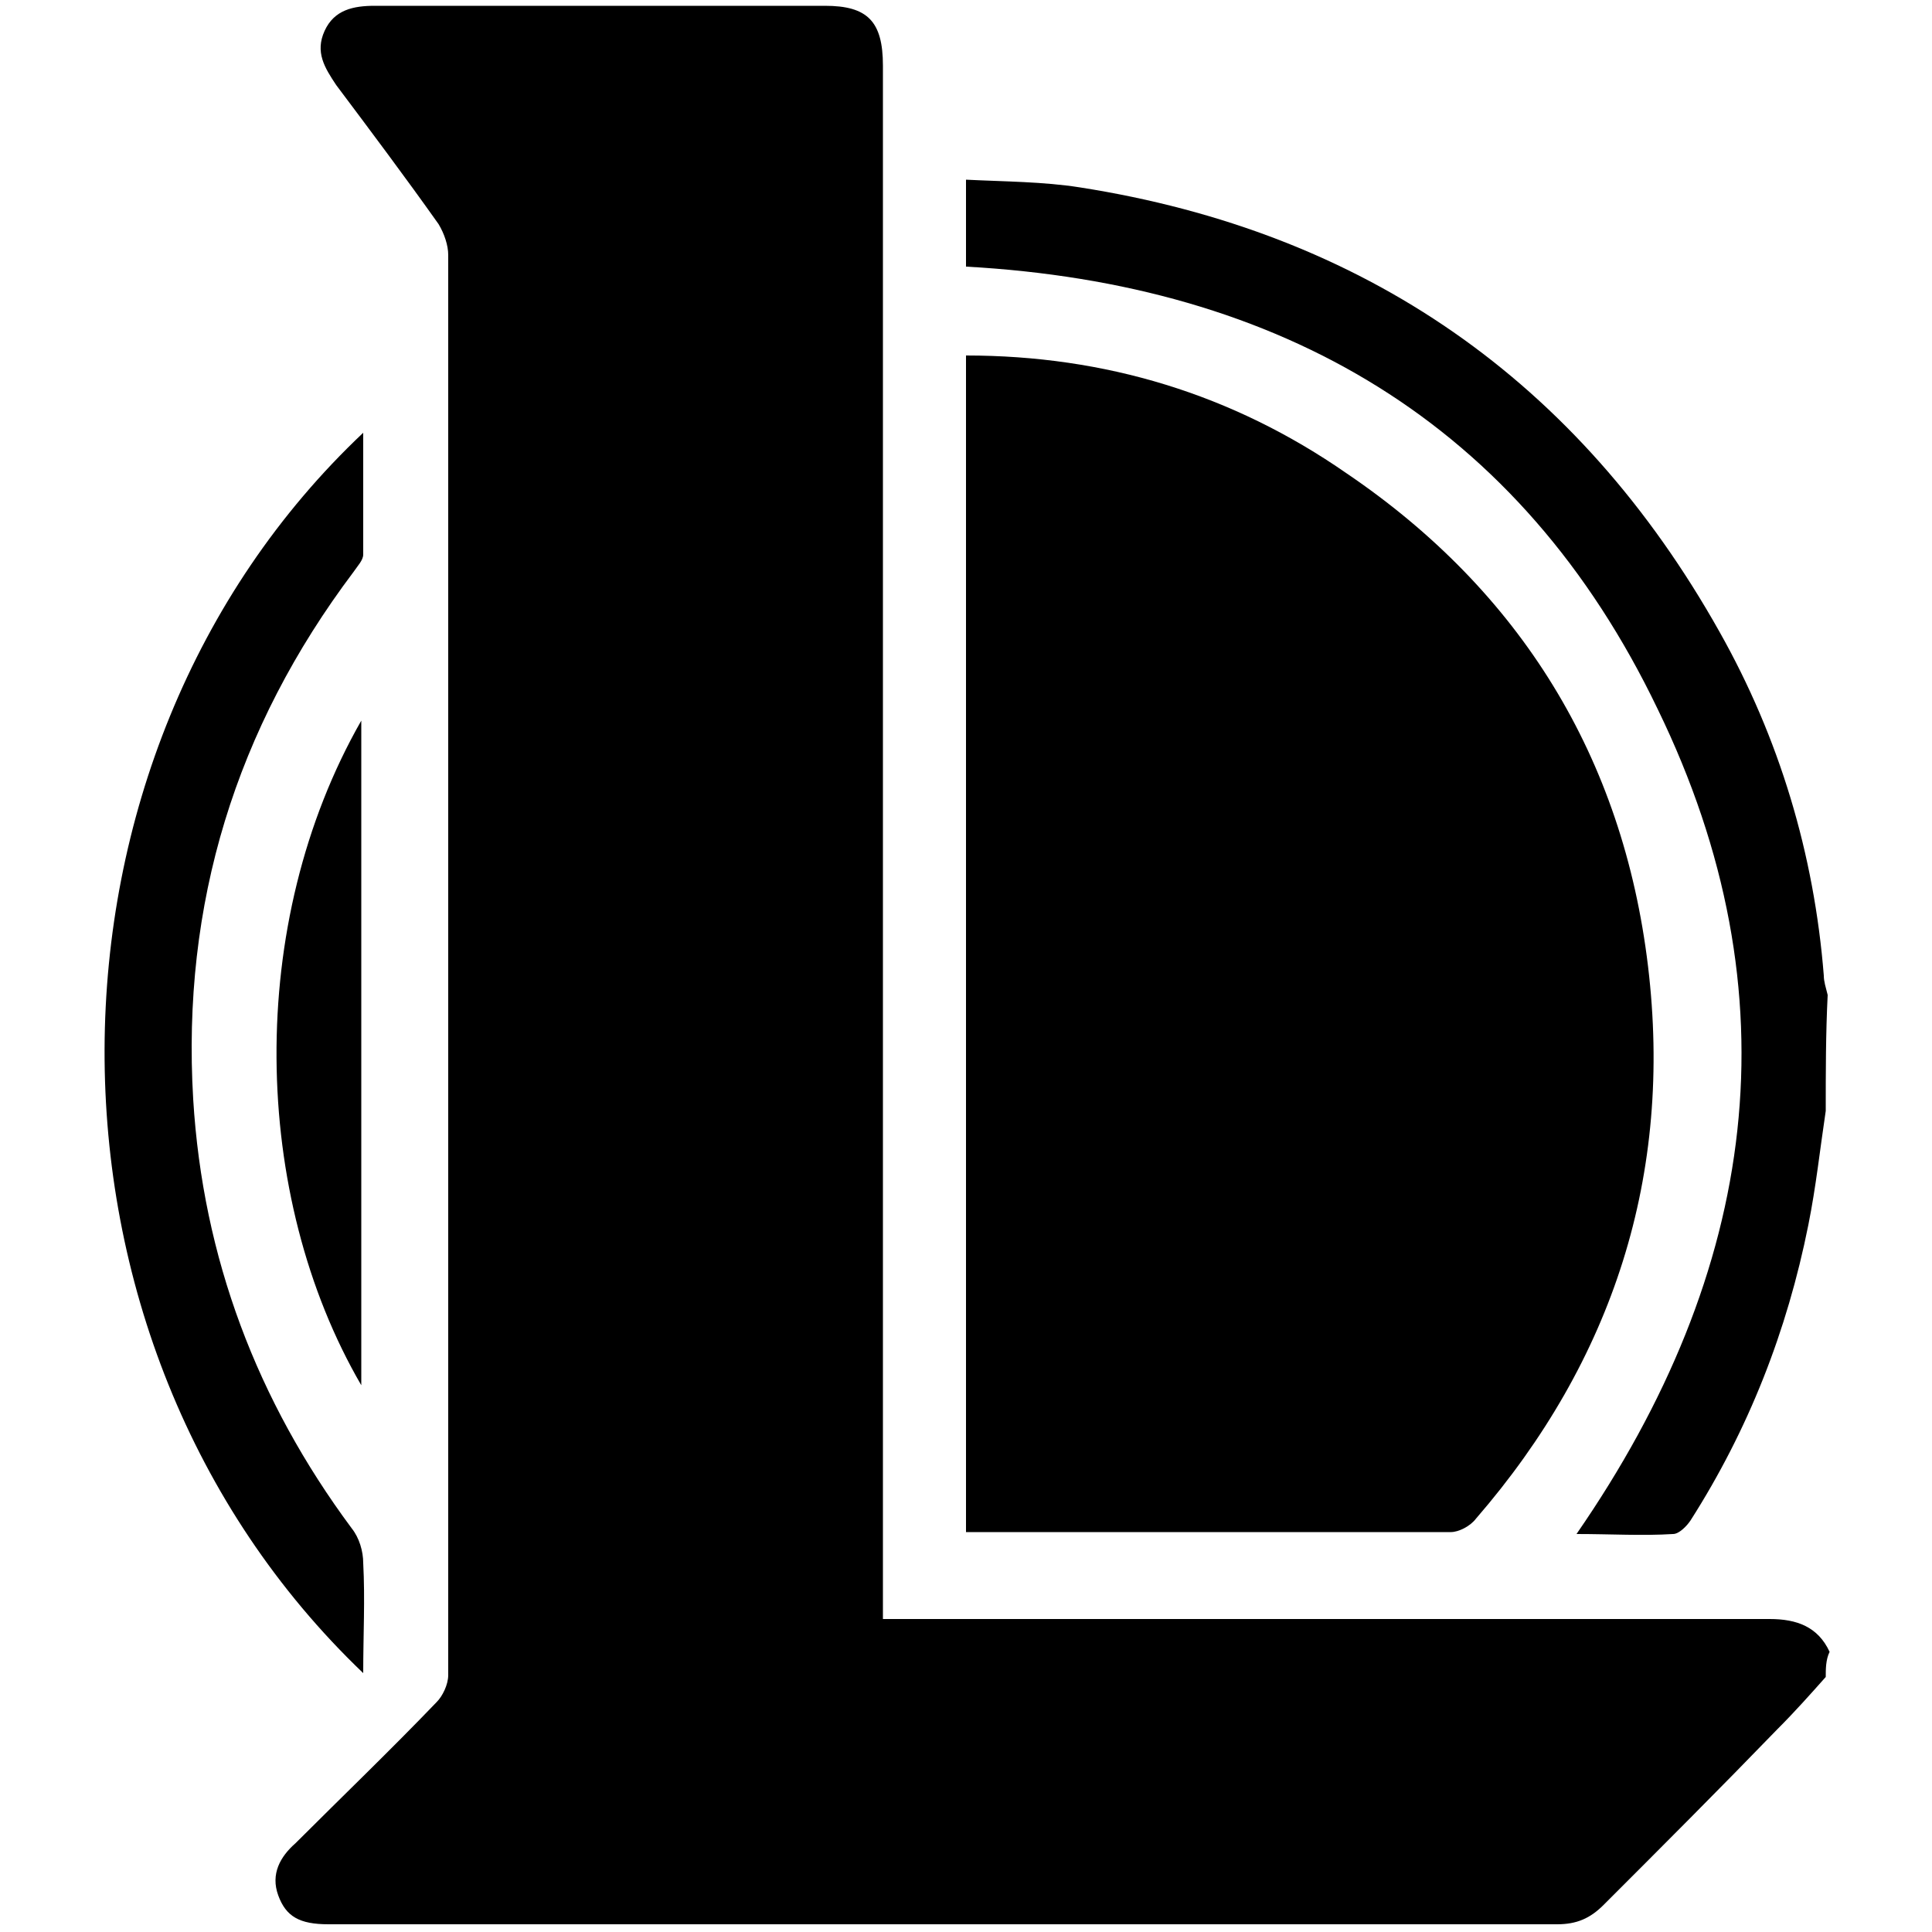 <svg viewBox="0 0 100 100" xml:space="preserve" xmlns="http://www.w3.org/2000/svg" id="lol-icon">
  <path d="M94.5 86.8c-.8.9-1.6 1.8-2.5 2.7-3 3.1-6 6.1-9 9.1-.7.7-1.4 1-2.4 1H17c-1.5 0-2.2-.4-2.6-1.5s.1-2 .9-2.7c2.4-2.4 4.9-4.8 7.3-7.3.3-.3.6-.9.6-1.4V13.2c0-.5-.2-1.1-.5-1.6-1.7-2.4-3.5-4.8-5.3-7.2-.6-.9-1.1-1.7-.6-2.8S18.3.3 19.4.3h23.3c2.2 0 3 .8 3 3.1v80.4h45.9c1.4 0 2.5.4 3.1 1.7-.2.4-.2.9-.2 1.3z"/>
  <path d="M94.5 57.5c-.3 2-.5 3.9-.9 5.9-1.1 5.5-3.1 10.6-6.1 15.3-.2.3-.6.7-.9.7-1.6.1-3.2 0-5 0C91 65.8 93 51.5 85.8 36.7c-7.1-14.8-19.5-22-35.8-22.9V9.3c2 .1 4 .1 5.9.4 14.7 2.3 25.8 10 33.1 23 3.1 5.5 4.9 11.5 5.4 17.8 0 .3.1.6.2 1-.1 2-.1 4-.1 6z"/>
  <path d="M50 18.4c7.2 0 13.8 2 19.7 6.1 9 6.1 14.3 14.7 15.6 25.5s-1.8 20.4-8.9 28.6c-.3.4-.9.7-1.3.7H50V18.4zM18.8 86.6c-18-17.2-17.7-47.5 0-64.2v6.3c0 .3-.3.6-.5.9-6.1 8.1-8.9 17.2-8.3 27.3.5 8.2 3.3 15.6 8.2 22.2.4.5.6 1.2.6 1.8.1 1.9 0 3.7 0 5.7z"/>
  <path d="M18.7 71.7c-5.7-9.8-6-23.9 0-34.4v34.4z"/>
</svg>
